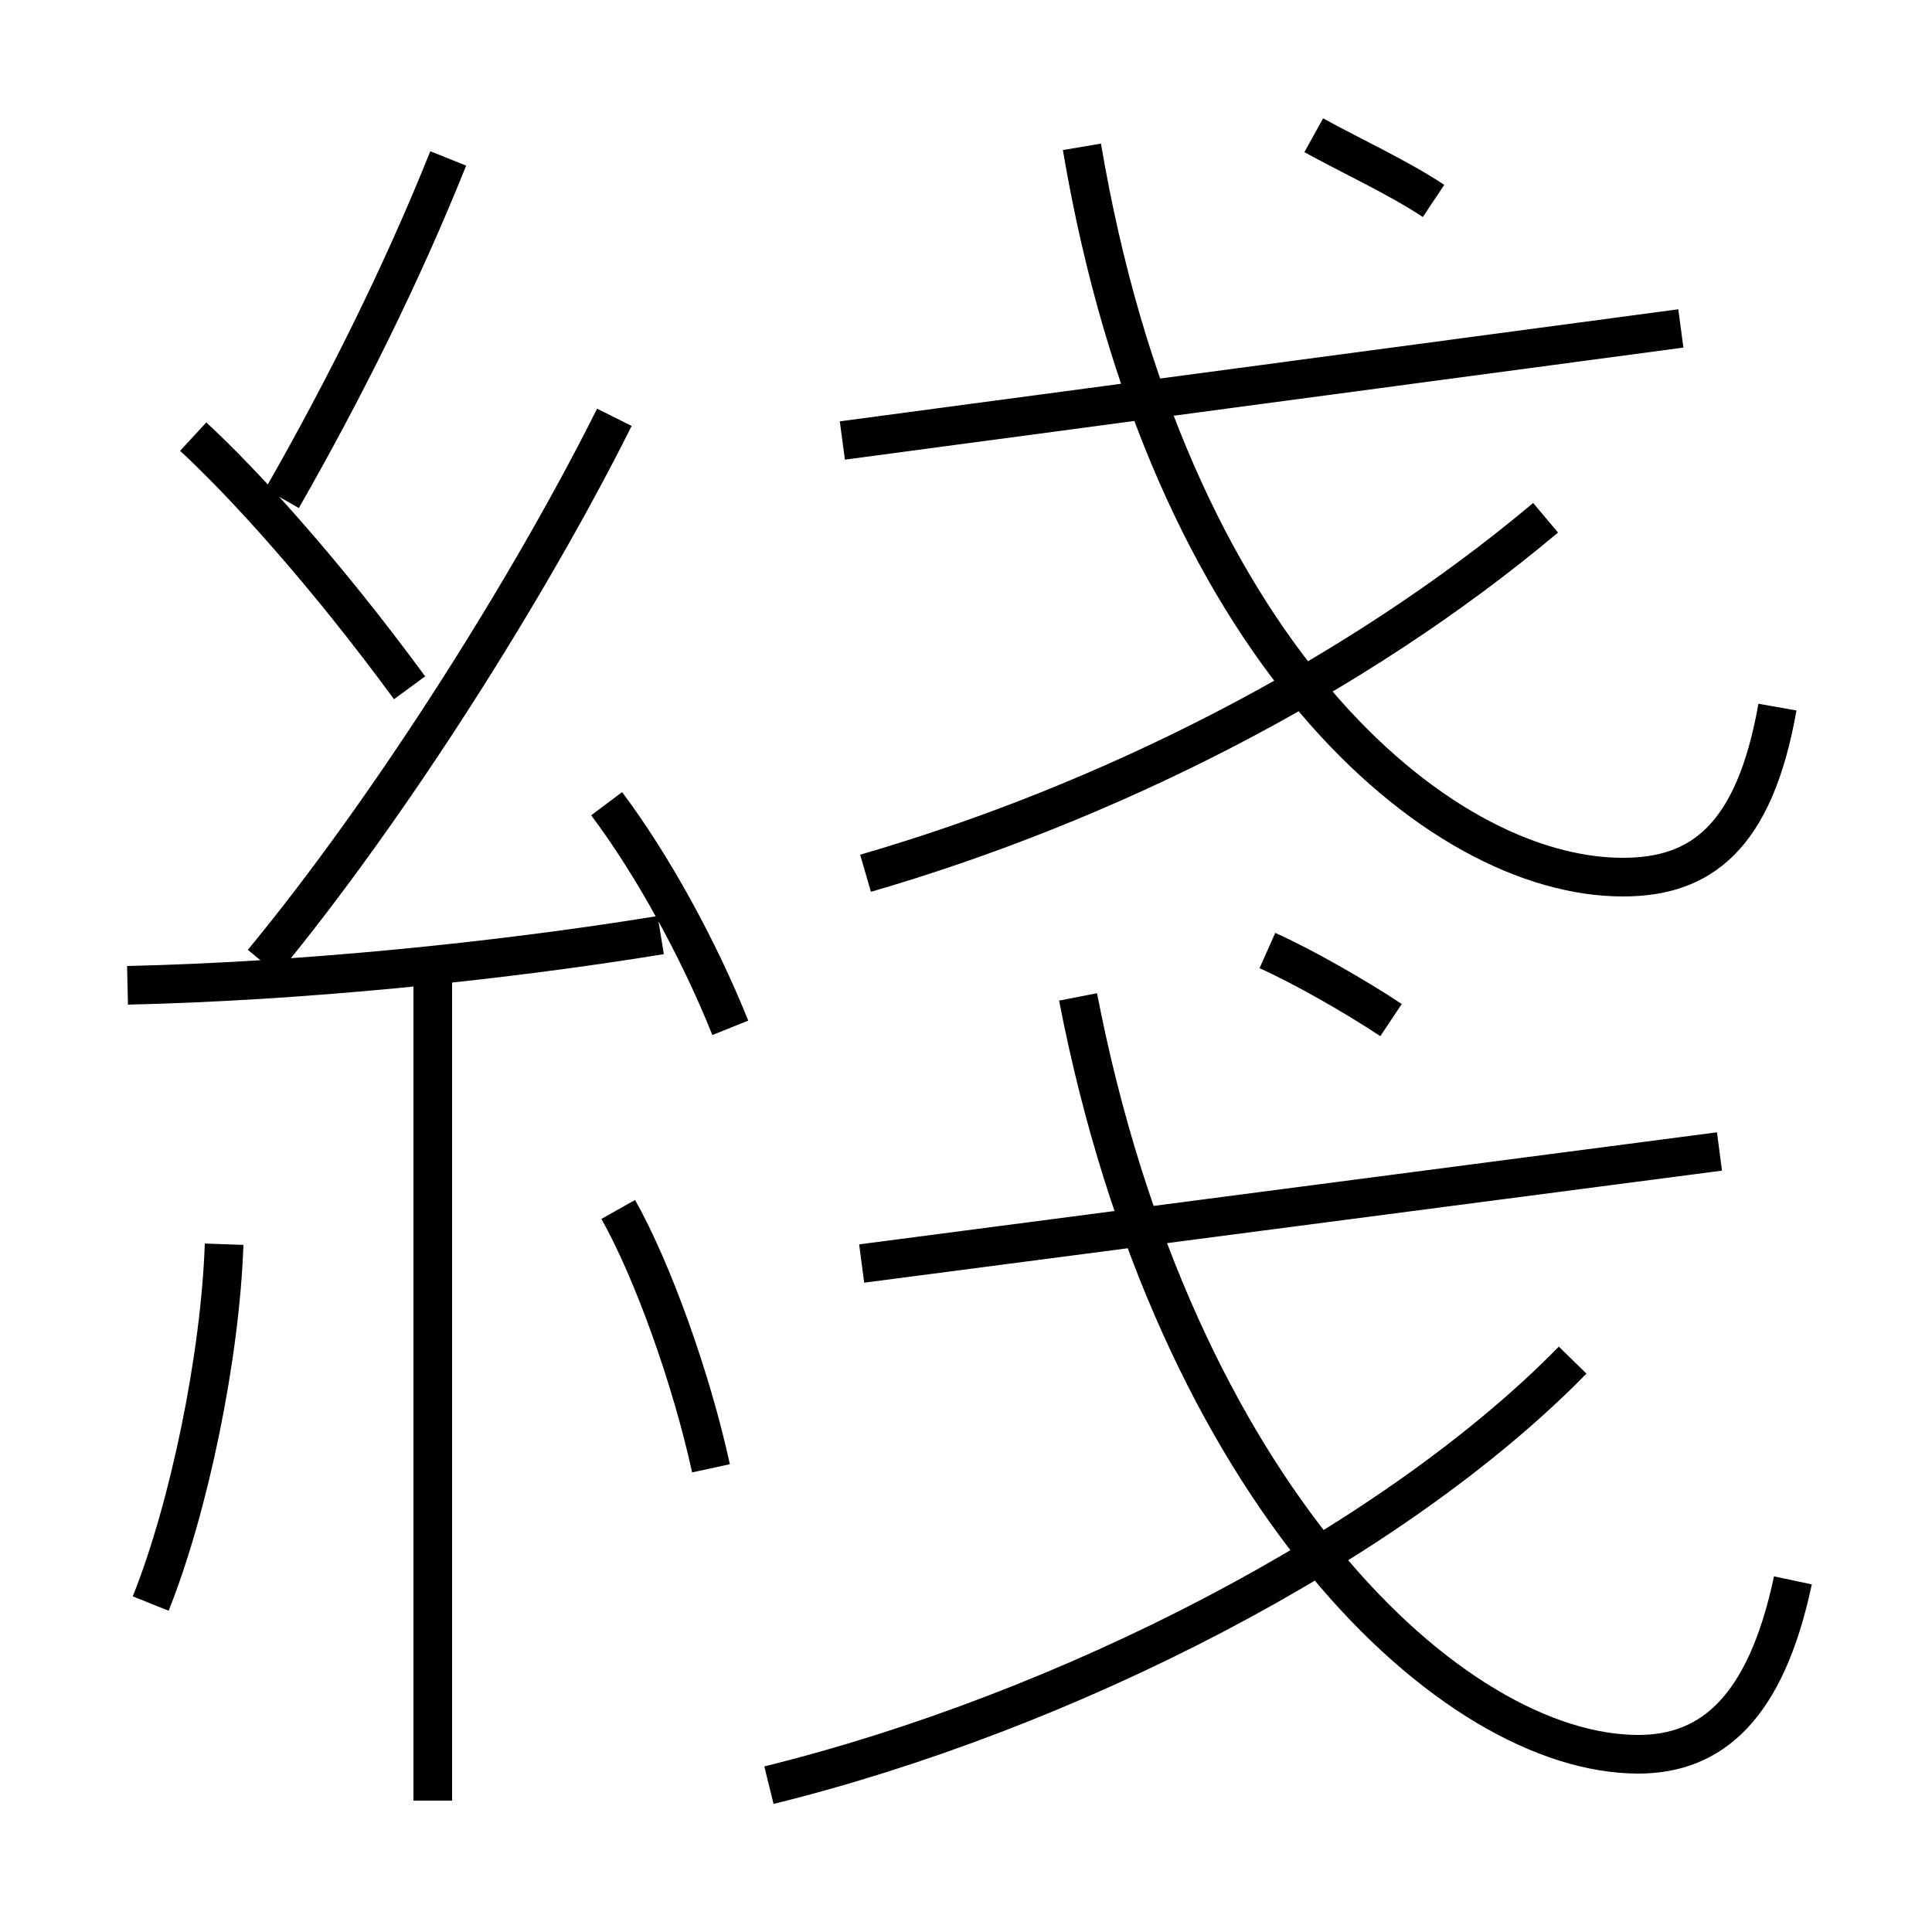 <?xml version='1.0' encoding='utf8'?>
<svg viewBox="0.0 -6.0 50.0 50.0" version="1.1" xmlns="http://www.w3.org/2000/svg">
<rect x="0.0" y="-6.0" width="50.0" height="50.0" fill="#808080" stroke="none"/>
<rect x="-1000" y="-1000" width="2000" height="2000" stroke="white" fill="white"/>
<g style="fill:white;stroke:#000000;  stroke-width:1">
<path d="M 46.4 -3.1 C 45.7 0.2 44.3 1.4 42.4 1.4 C 37.6 1.4 30.4 -5.3 27.9 -18.2 M 3.9 -2.5 C 4.9 -5.0 5.7 -8.9 5.8 -11.8 M 11.2 2.6 L 11.2 -18.6 M 18.4 -6.0 C 17.9 -8.3 16.9 -11.1 16.0 -12.7 M 3.3 -18.5 C 7.7 -18.6 12.8 -19.1 17.1 -19.8 M 19.9 2.2 C 27.6 0.3 36.0 -4.0 40.7 -8.8 M 10.6 -26.2 C 8.4 -29.2 6.3 -31.5 5.0 -32.7 M 18.9 -17.4 C 18.1 -19.4 16.9 -21.6 15.7 -23.2 M 6.8 -19.1 C 10.1 -23.1 13.7 -28.8 15.9 -33.2 M 22.3 -11.3 L 44.5 -14.2 M 7.3 -31.1 C 8.9 -33.9 10.4 -36.9 11.6 -39.9 M 36.0 -17.6 C 35.1 -18.2 33.7 -19.0 32.8 -19.4 M 22.4 -21.4 C 28.6 -23.2 35.0 -26.4 40.0 -30.6 M 21.8 -32.6 L 43.5 -35.5 M 46.0 -25.7 C 45.4 -22.3 44.0 -21.3 42.0 -21.3 C 37.2 -21.3 30.2 -27.2 28.0 -40.2 M 37.1 -38.8 C 36.2 -39.4 34.9 -40.0 34.0 -40.5" transform="translate(0.0 38.0)" />
</g>
</svg>